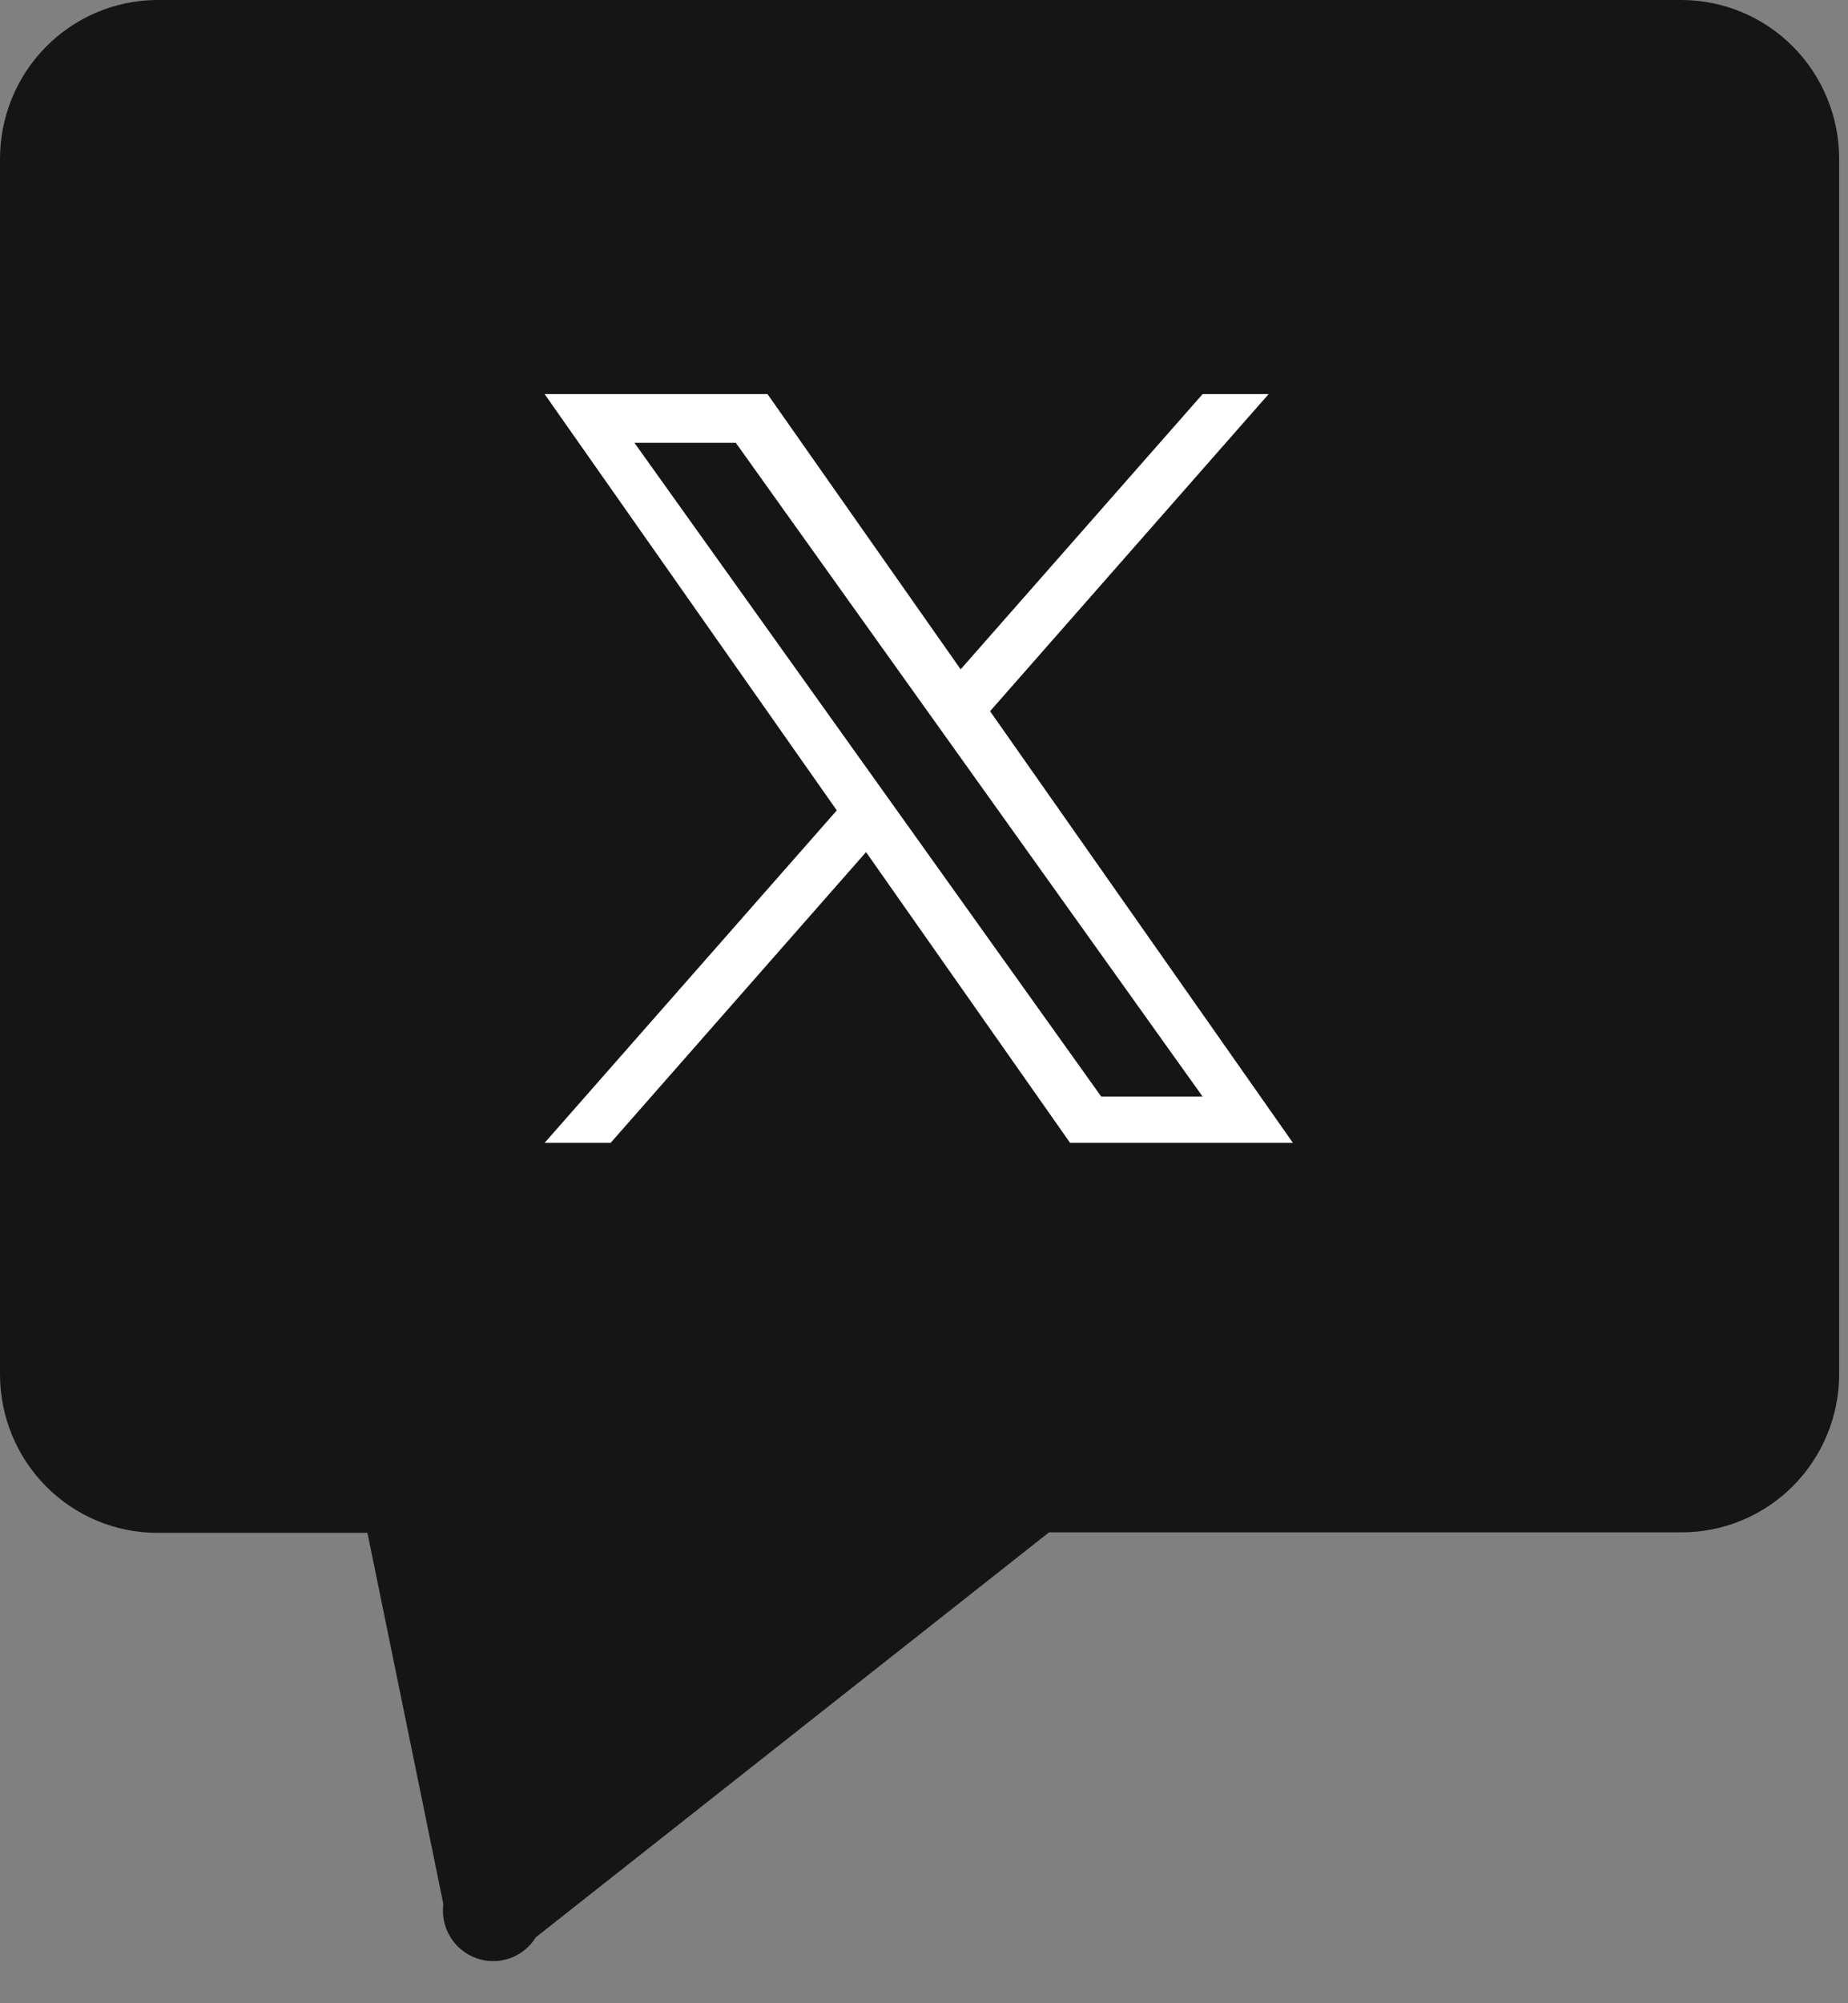 <svg width="36" height="39" viewBox="0 0 36 39" fill="none" xmlns="http://www.w3.org/2000/svg">
<rect x="0" y="0" width="36" height="39" fill="#808080" stroke="none"/>
<path d="M1.68796e-05 3.104V26.757C1.68796e-05 27.575 0.323 28.36 0.898 28.938C1.472 29.517 2.252 29.842 3.065 29.842H7.158L8.636 37.066C8.607 37.289 8.655 37.515 8.771 37.708C8.888 37.9 9.066 38.046 9.277 38.122C9.487 38.198 9.717 38.199 9.929 38.126C10.14 38.052 10.32 37.907 10.438 37.716L20.436 29.832H32.763C33.166 29.832 33.564 29.752 33.936 29.597C34.308 29.442 34.646 29.215 34.931 28.928C35.215 28.642 35.441 28.302 35.595 27.927C35.749 27.553 35.828 27.152 35.828 26.747V3.095C35.828 2.276 35.505 1.49 34.931 0.91C34.356 0.33 33.577 0.003 32.763 0H3.026C2.217 0.013 1.446 0.346 0.88 0.927C0.313 1.508 -0.003 2.29 1.68796e-05 3.104Z" fill="#151515"/>
<path d="M19.287 13.846L24.714 7.672H23.428L18.714 13.031L14.951 7.672H10.609L16.301 15.777L10.609 22.25H11.895L16.871 16.589L20.846 22.25H25.187M12.359 8.621H14.334L23.427 21.348H21.452" fill="white"/>
</svg>
